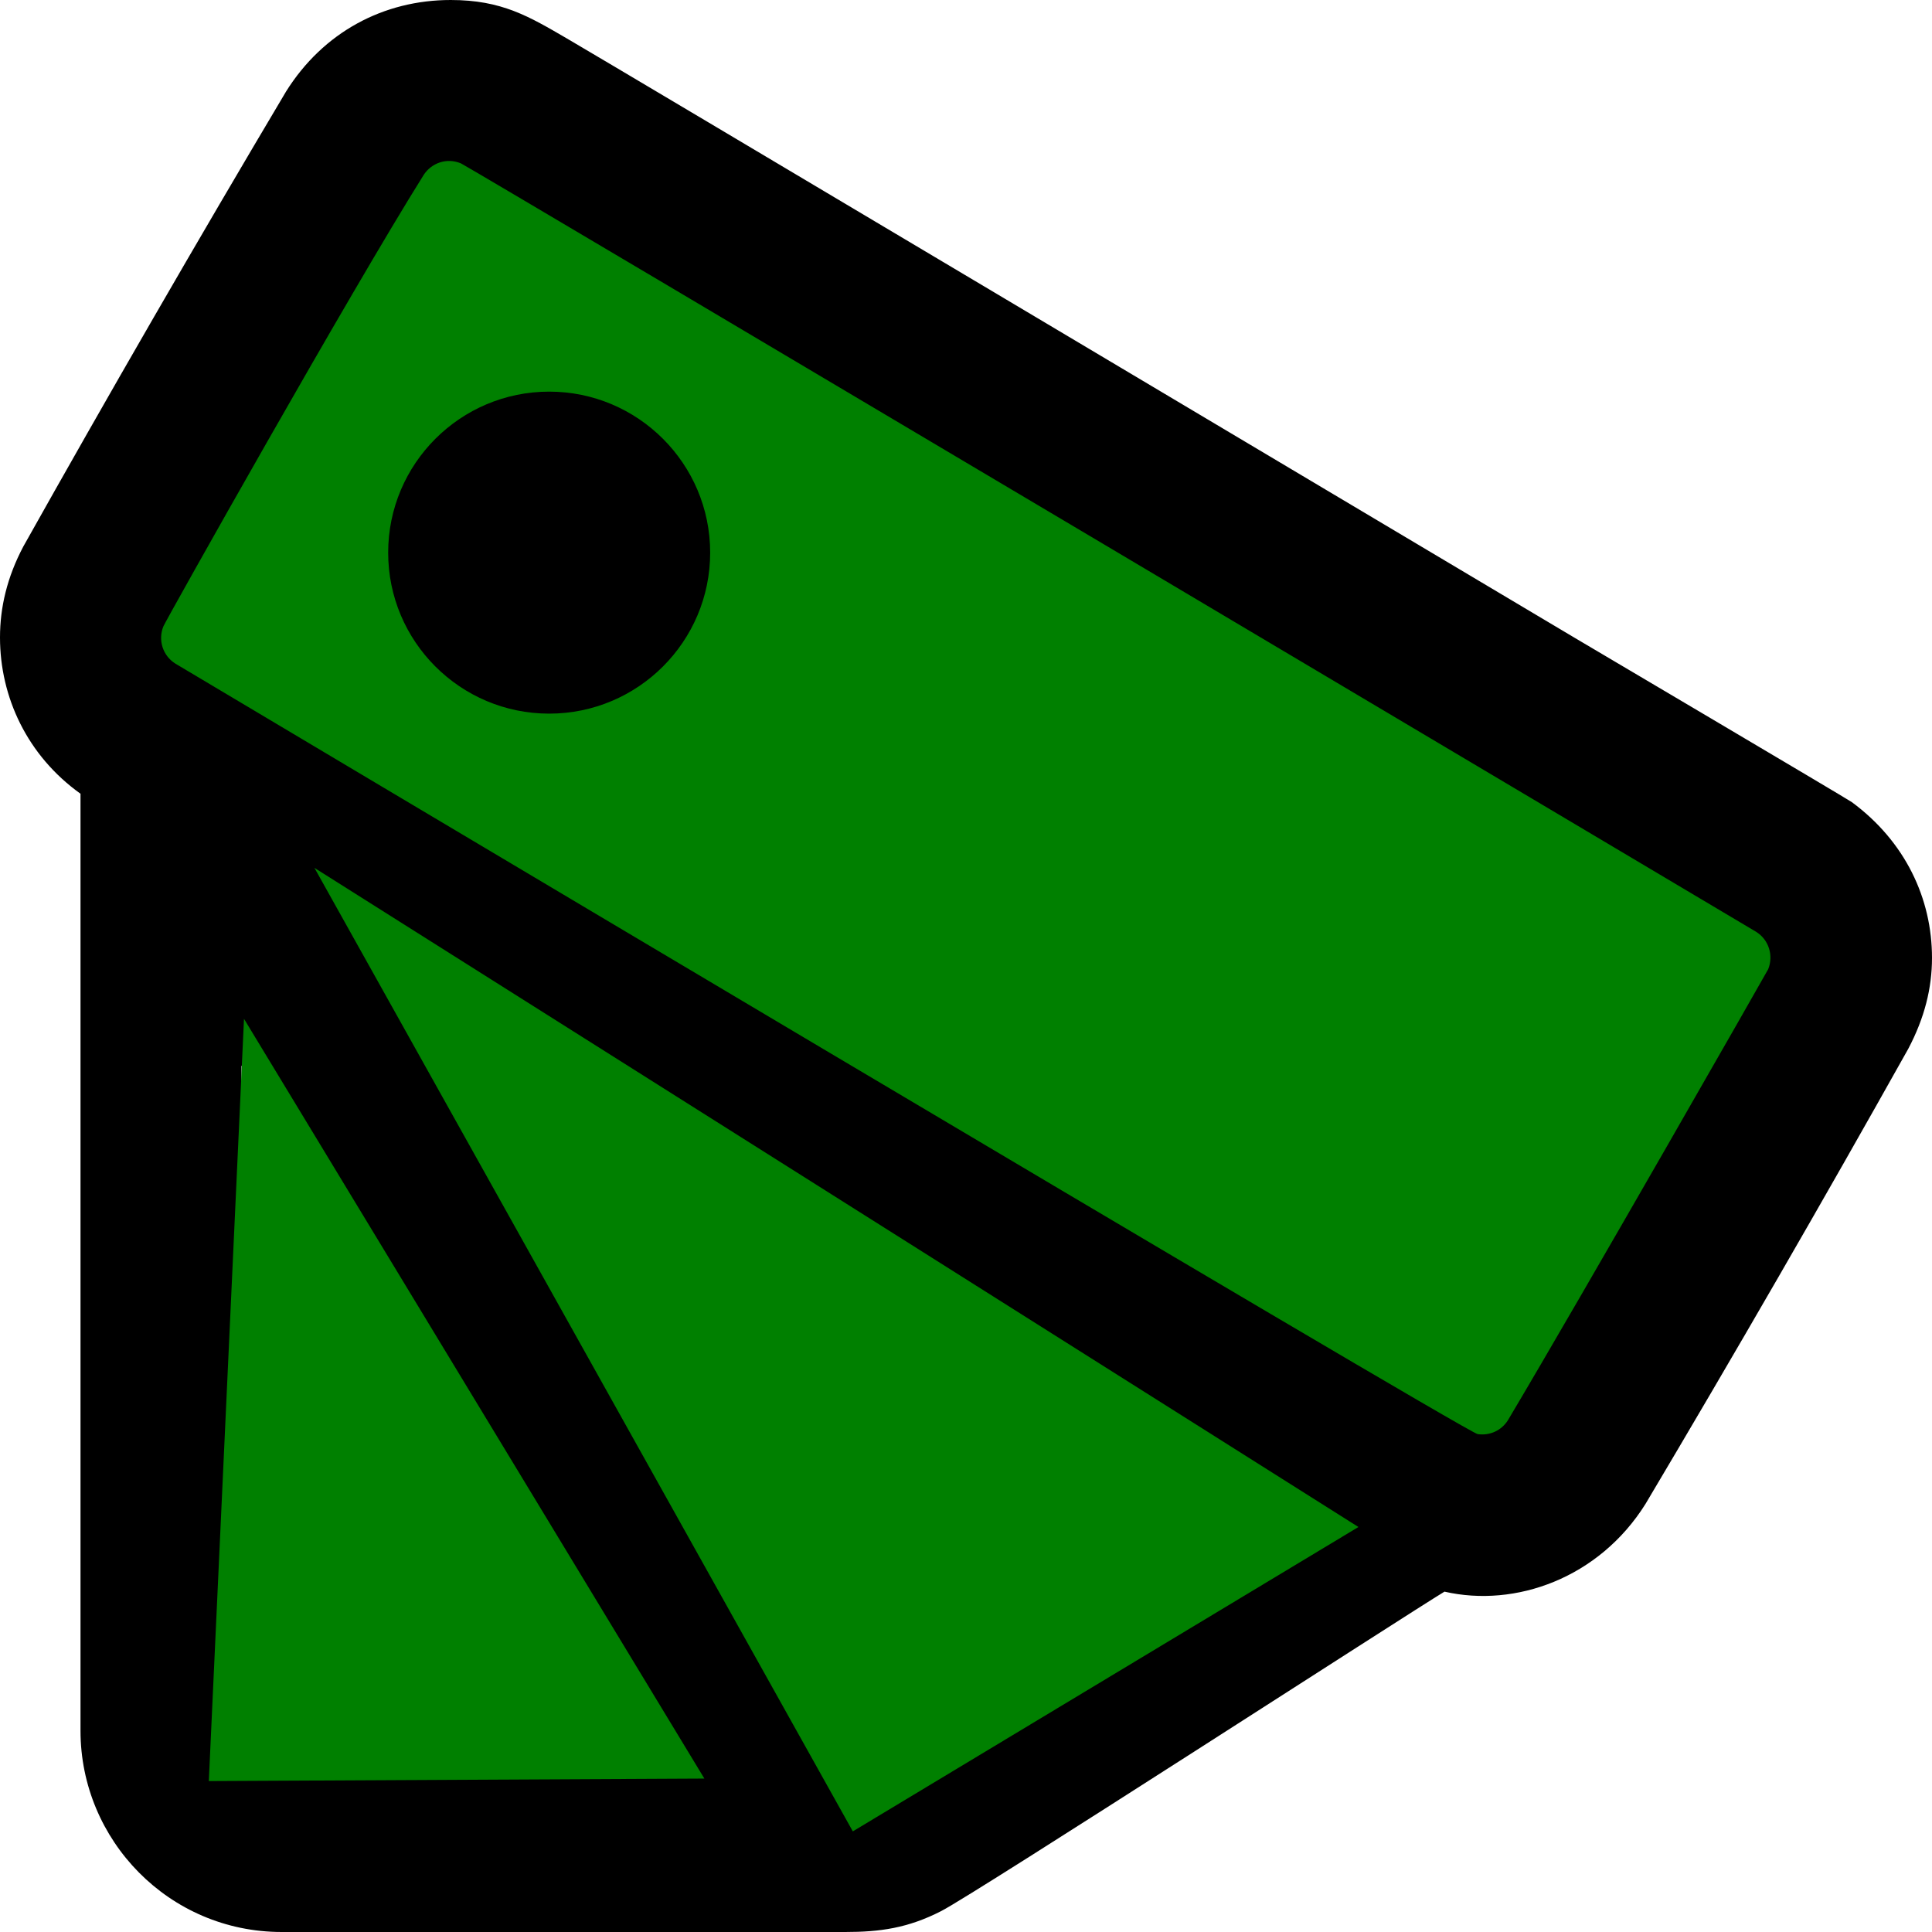 <svg width="24" height="24">
  <g id="Layer_1">
    <path d="M5.219,1.344 L22.5,11.719 L18.844,18.406 L1.531,8.156" fill="green"/>
    <path d="M10.5,24 L3.5,24 C2.1,24 1,22.86 1,21.5 L1,9.86 C0.338,9.387 0,8.659 0,7.919 C0,7.543 0.089,7.169 0.289,6.79 C1.354,4.892 2.442,3.007 3.554,1.136 C4.016,0.399 4.765,0 5.599,0 C6.234,0 6.571,0.204 7.044,0.479 C7.706,0.865 16.044,5.831 19.556,7.92 C19.643,7.972 22.922,9.908 23.005,9.965 C23.668,10.455 24,11.162 24,11.899 C24,12.274 23.908,12.644 23.705,13.029 C22.641,14.928 21.552,16.813 20.44,18.684 C19.863,19.604 18.825,19.974 17.944,19.772 C17.552,20.006 12.118,23.522 11.692,23.74 C11.279,23.952 10.93,24 10.5,24 M3,13.237 L3,21.5 C3,21.774 3.221,22 3.5,22 L8.088,22 C6.368,19.094 4.671,16.173 3,13.237 M4.606,11.999 C4.659,12.091 10.287,21.796 10.332,21.858 C10.44,21.997 10.631,22.039 10.787,21.956 C10.951,21.864 15.868,18.705 15.868,18.705 C15.229,18.328 7.724,13.854 4.606,11.999 M5.265,2.17 C4.352,3.626 2.066,7.695 2.03,7.78 C1.96,7.951 2.022,8.146 2.179,8.244 C2.38,8.364 18.202,17.791 18.356,17.815 C18.507,17.837 18.653,17.77 18.733,17.641 C19.675,16.057 21.939,12.091 21.965,12.04 C22.034,11.868 21.972,11.673 21.815,11.575 C21.614,11.455 5.832,2.076 5.725,2.029 C5.545,1.955 5.36,2.027 5.265,2.17 M6.822,4.865 C7.926,4.865 8.822,5.762 8.822,6.865 C8.822,7.969 7.926,8.865 6.822,8.865 C5.718,8.865 4.822,7.969 4.822,6.865 C4.822,5.762 5.718,4.865 6.822,4.865" fill="black"/>
    <path d="M3.906,10.781 L16.875,18.969 L10.594,22.75" fill="green"/>
    <path d="M3.031,12.656 L8.75,22.094 L2.594,22.125" fill="green"/>
  </g>
</svg>
